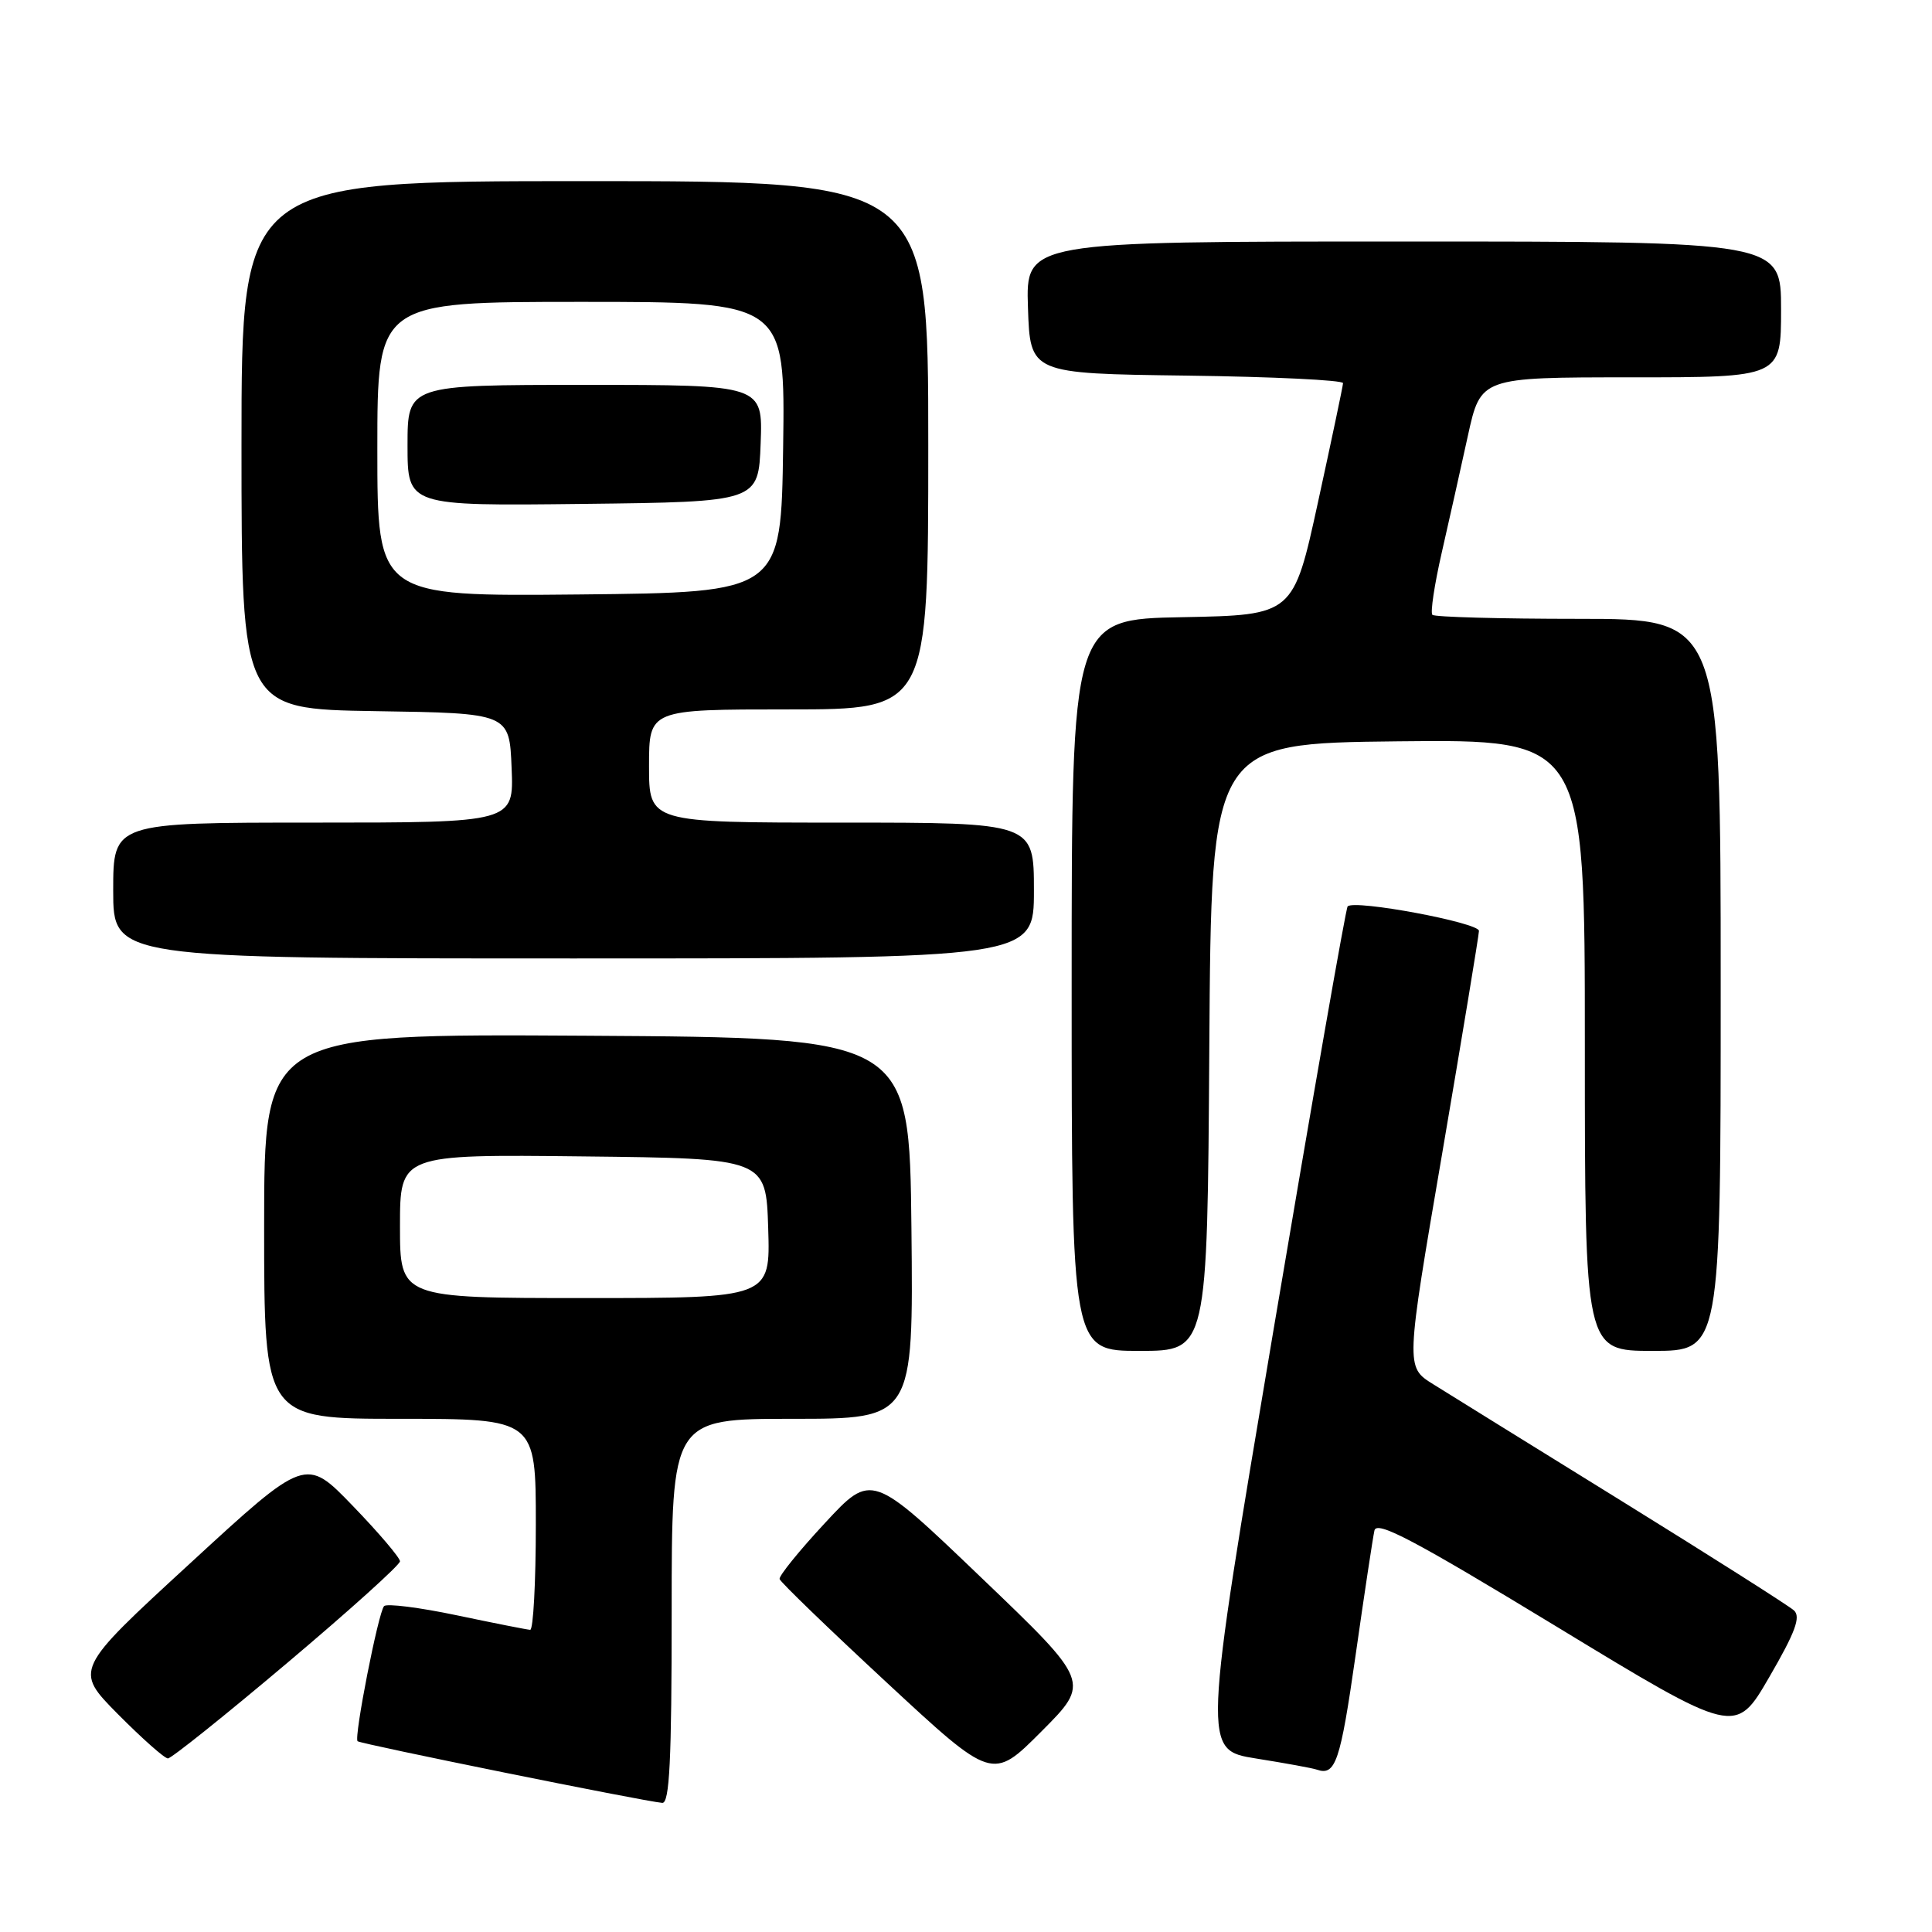 <?xml version="1.0" encoding="UTF-8" standalone="no"?>
<!DOCTYPE svg PUBLIC "-//W3C//DTD SVG 1.1//EN" "http://www.w3.org/Graphics/SVG/1.1/DTD/svg11.dtd" >
<svg xmlns="http://www.w3.org/2000/svg" xmlns:xlink="http://www.w3.org/1999/xlink" version="1.1" viewBox="0 0 256 256">
 <g >
 <path fill="currentColor"
d=" M 89.00 213.50 C 89.00 188.00 89.00 188.00 105.02 188.00 C 121.03 188.00 121.03 188.00 120.77 162.75 C 120.50 137.50 120.50 137.50 77.75 137.24 C 35.00 136.98 35.00 136.98 35.00 162.49 C 35.00 188.00 35.00 188.00 53.00 188.00 C 71.00 188.00 71.00 188.00 71.00 202.00 C 71.00 209.70 70.66 215.98 70.25 215.96 C 69.84 215.94 65.45 215.07 60.50 214.03 C 55.55 212.99 51.23 212.45 50.89 212.82 C 50.12 213.69 46.88 230.21 47.38 230.72 C 47.75 231.08 85.22 238.67 87.75 238.89 C 88.72 238.98 89.00 233.29 89.00 213.50 Z  M 130.00 209.02 C 115.50 195.13 115.50 195.13 109.30 201.82 C 105.89 205.49 103.19 208.83 103.30 209.23 C 103.41 209.64 109.80 215.81 117.50 222.95 C 131.50 235.94 131.50 235.94 138.00 229.42 C 144.50 222.90 144.50 222.90 130.00 209.02 Z  M 179.61 219.42 C 180.78 211.21 181.91 203.74 182.12 202.80 C 182.42 201.45 187.32 204.03 206.23 215.52 C 229.96 229.95 229.96 229.95 234.44 222.22 C 237.89 216.28 238.64 214.24 237.71 213.39 C 237.04 212.78 226.82 206.29 215.00 198.97 C 203.18 191.65 191.87 184.65 189.88 183.40 C 186.25 181.14 186.25 181.14 191.10 152.82 C 193.76 137.24 195.95 123.98 195.97 123.35 C 196.00 122.26 179.49 119.17 178.57 120.10 C 178.33 120.33 173.92 145.58 168.75 176.20 C 159.36 231.88 159.36 231.88 166.43 233.01 C 170.32 233.63 173.95 234.29 174.50 234.49 C 176.96 235.34 177.60 233.46 179.61 219.42 Z  M 38.03 220.37 C 46.26 213.43 53.00 207.36 53.00 206.88 C 53.00 206.41 50.19 203.10 46.75 199.54 C 40.50 193.06 40.50 193.06 25.17 207.17 C 9.83 221.27 9.83 221.27 15.63 227.14 C 18.83 230.36 21.80 233.00 22.25 233.00 C 22.70 233.00 29.80 227.32 38.03 220.37 Z  M 160.24 138.75 C 160.50 98.50 160.50 98.50 185.25 98.23 C 210.00 97.97 210.00 97.97 210.00 138.48 C 210.00 179.00 210.00 179.00 219.00 179.00 C 228.00 179.00 228.00 179.00 228.00 130.50 C 228.00 82.00 228.00 82.00 209.17 82.00 C 198.81 82.00 190.09 81.76 189.80 81.47 C 189.51 81.18 190.07 77.46 191.04 73.22 C 192.01 68.97 193.57 62.01 194.50 57.75 C 196.20 50.00 196.20 50.00 216.10 50.00 C 236.00 50.00 236.00 50.00 236.00 41.00 C 236.00 32.00 236.00 32.00 185.96 32.00 C 135.92 32.00 135.92 32.00 136.21 40.75 C 136.50 49.50 136.50 49.50 157.25 49.77 C 168.66 49.92 177.98 50.37 177.96 50.77 C 177.94 51.17 176.45 58.25 174.65 66.50 C 171.38 81.50 171.38 81.50 156.69 81.78 C 142.00 82.05 142.00 82.05 142.00 130.53 C 142.00 179.00 142.00 179.00 150.99 179.00 C 159.98 179.00 159.98 179.00 160.24 138.75 Z  M 137.00 118.00 C 137.00 109.00 137.00 109.00 111.50 109.00 C 86.00 109.00 86.00 109.00 86.00 101.50 C 86.00 94.00 86.00 94.00 104.50 94.00 C 123.00 94.00 123.00 94.00 123.00 59.00 C 123.00 24.00 123.00 24.00 77.50 24.00 C 32.00 24.00 32.00 24.00 32.00 58.98 C 32.00 93.95 32.00 93.95 49.75 94.23 C 67.50 94.50 67.50 94.50 67.79 101.75 C 68.09 109.00 68.09 109.00 41.54 109.00 C 15.00 109.00 15.00 109.00 15.00 118.00 C 15.00 127.00 15.00 127.00 76.00 127.00 C 137.00 127.00 137.00 127.00 137.00 118.00 Z  M 53.00 162.48 C 53.00 152.96 53.00 152.96 77.25 153.23 C 101.50 153.50 101.50 153.50 101.79 162.75 C 102.08 172.00 102.08 172.00 77.54 172.00 C 53.00 172.00 53.00 172.00 53.00 162.48 Z  M 50.00 59.52 C 50.00 40.00 50.00 40.00 77.02 40.00 C 104.04 40.00 104.04 40.00 103.77 59.25 C 103.50 78.50 103.50 78.50 76.75 78.77 C 50.00 79.03 50.00 79.03 50.00 59.52 Z  M 100.79 58.75 C 101.08 51.00 101.08 51.00 77.54 51.00 C 54.00 51.00 54.00 51.00 54.00 59.02 C 54.00 67.04 54.00 67.04 77.25 66.77 C 100.50 66.50 100.50 66.50 100.79 58.75 Z "/>
</g>
</svg>